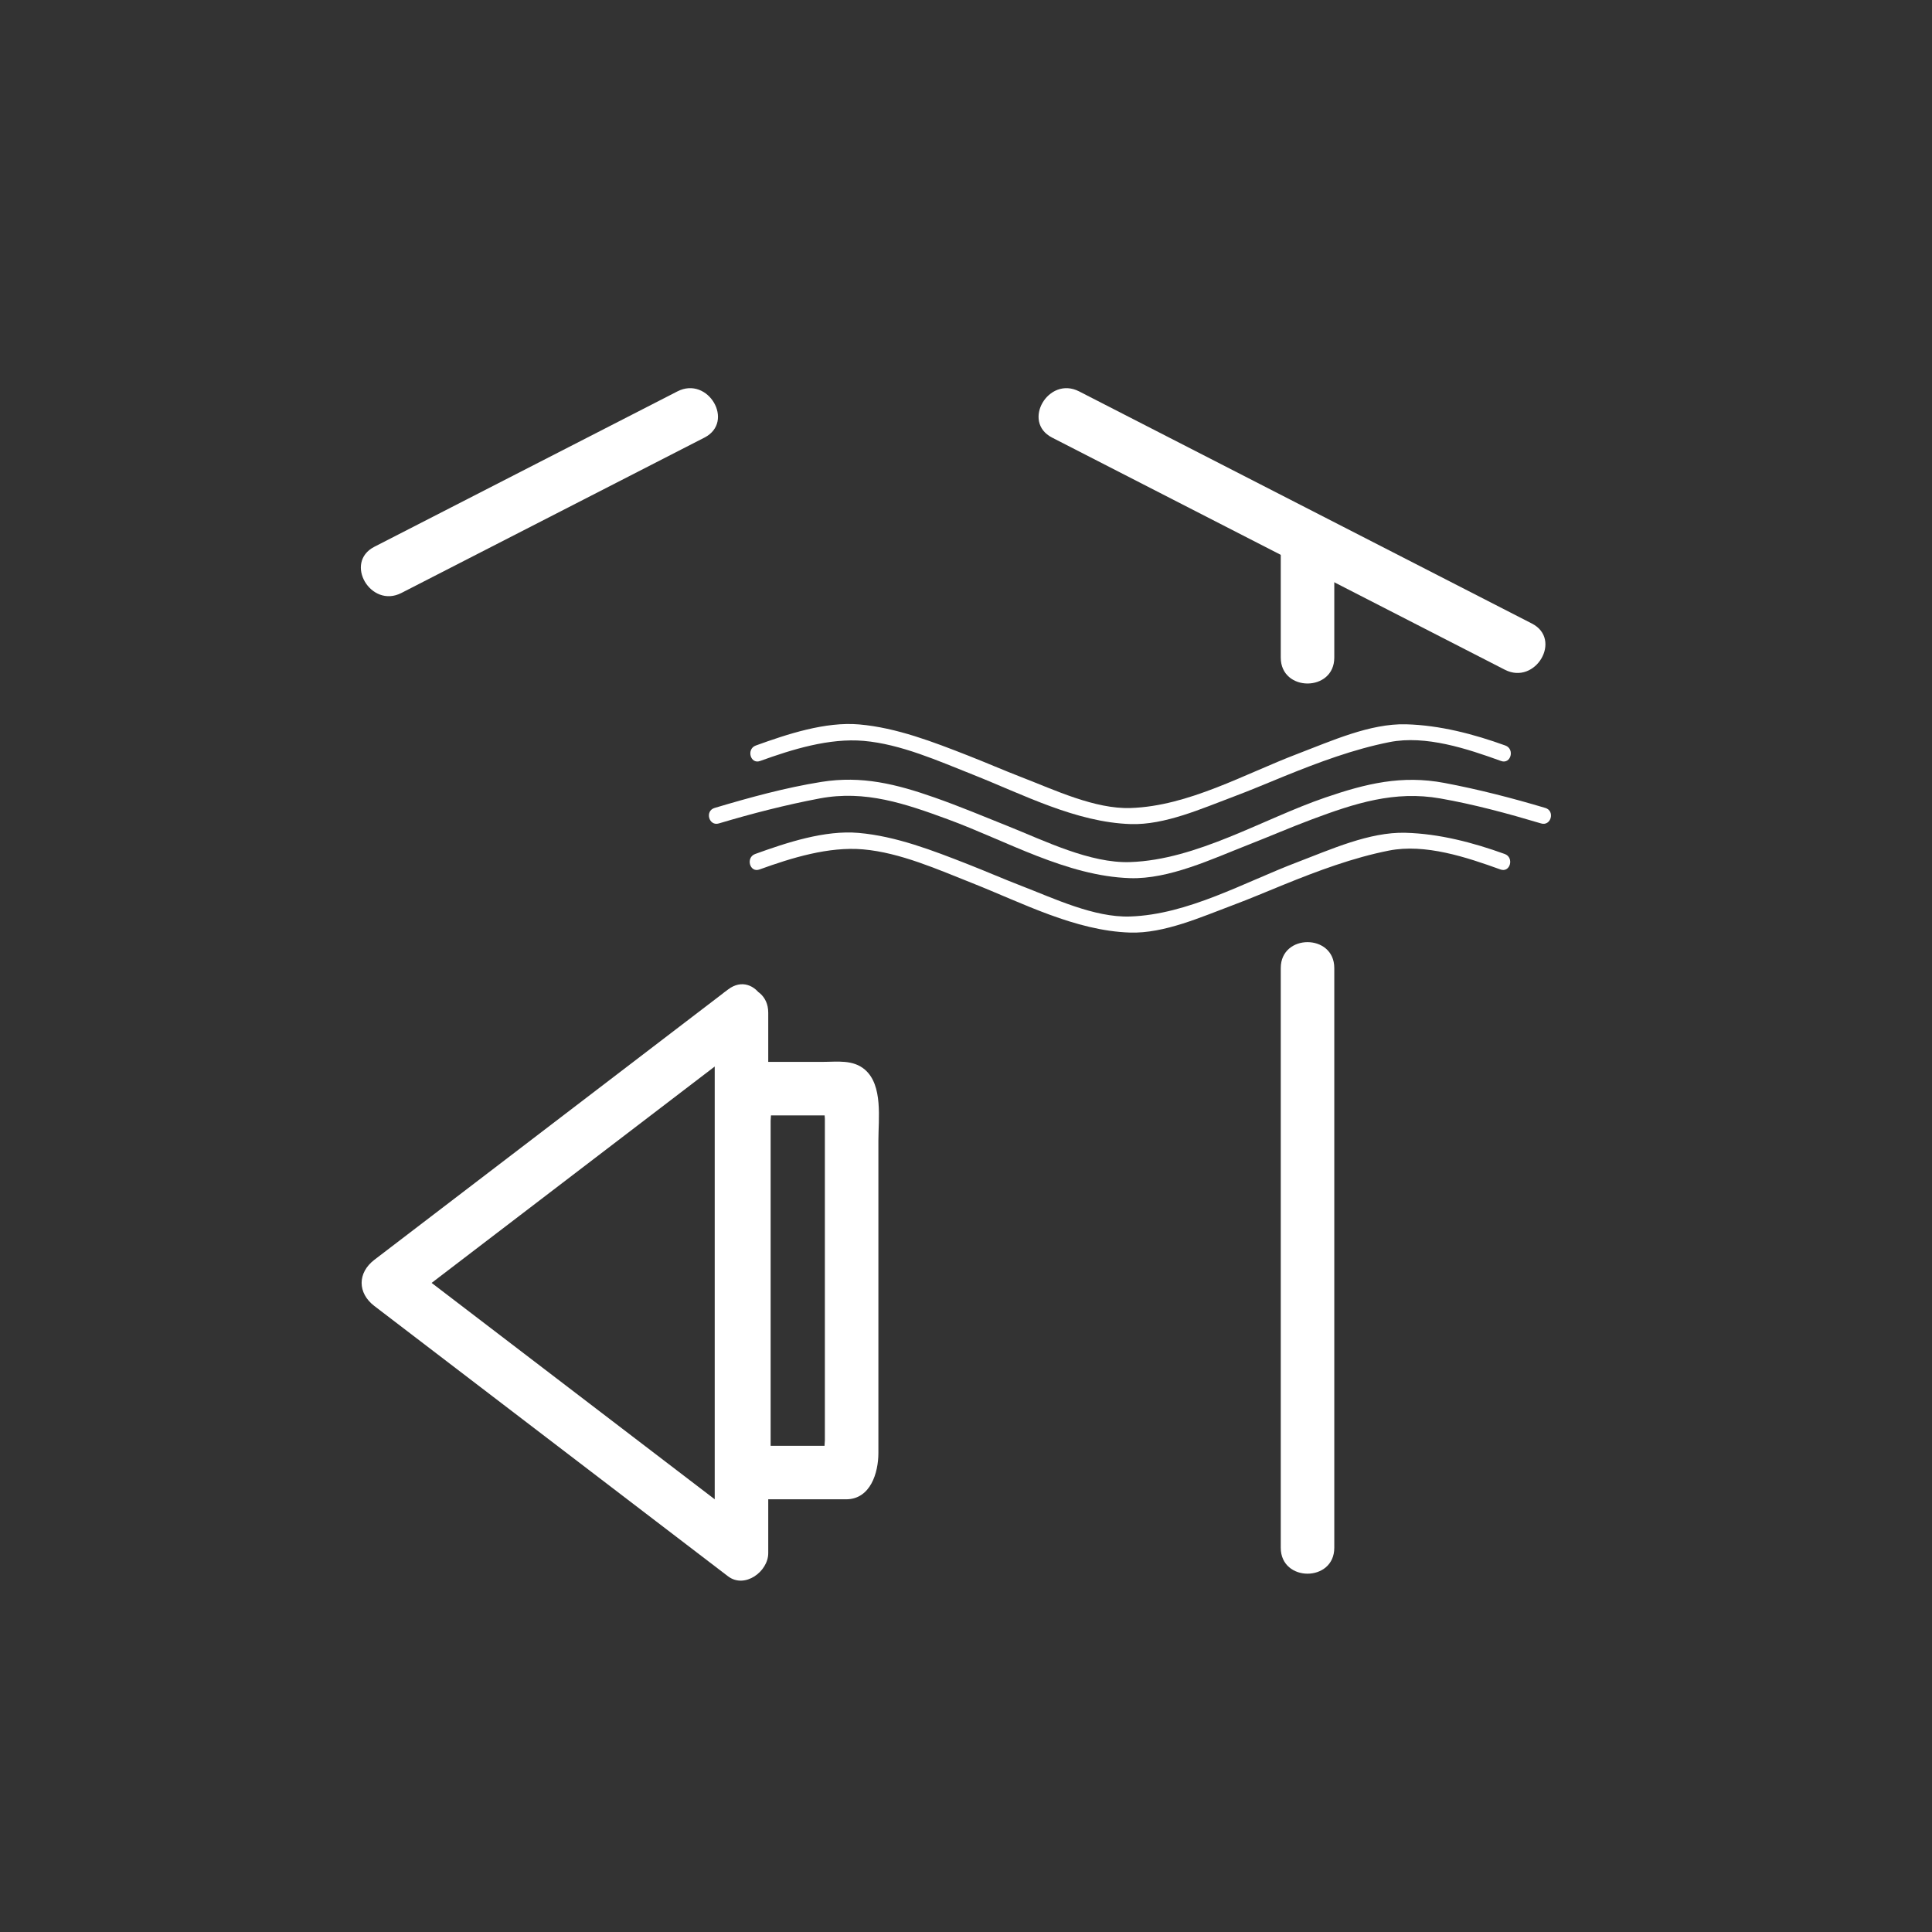 <?xml version="1.0" encoding="iso-8859-1"?>
<!-- Generator: Adobe Illustrator 16.0.0, SVG Export Plug-In . SVG Version: 6.00 Build 0)  -->
<!DOCTYPE svg PUBLIC "-//W3C//DTD SVG 1.1 Tiny//EN" "http://www.w3.org/Graphics/SVG/1.1/DTD/svg11-tiny.dtd">
<svg version="1.1" baseProfile="tiny" id="vent_x5F_supply_x5F_air"
	 xmlns="http://www.w3.org/2000/svg" xmlns:xlink="http://www.w3.org/1999/xlink" x="0px" y="0px" width="361px" height="361px"
	 viewBox="0 0 361 361" xml:space="preserve">
<rect x="0" y="0" width="361" height="361" fill="#333333" stroke="none"/>
<g id="sani_x5F_lueftung_x5F_nv_Kopie_Kopie_2" display="none">
	<path display="inline" fill="none" stroke="#FFFFFF" stroke-width="10" stroke-miterlimit="10" d="M192.393,207.395
		c-2.693-0.721-4.29-3.487-3.568-6.179l4.352-16.245c0.722-2.69,3.489-4.289,6.178-3.567l81.228,21.763
		c2.691,0.722,4.29,3.489,3.567,6.182l-9.794,36.55c-0.722,2.691-3.488,4.289-6.18,3.569L192.393,207.395z"/>
	<path display="inline" fill="none" stroke="#FFFFFF" stroke-width="10" stroke-miterlimit="10" d="M180.086,167.67
		c0.722,2.691-0.876,5.458-3.568,6.18l-16.246,4.353c-2.689,0.72-5.457-0.877-6.178-3.568L132.33,93.408
		c-0.722-2.691,0.876-5.457,3.567-6.179l36.553-9.794c2.69-0.723,5.458,0.876,6.178,3.567L180.086,167.67z"/>
	<path display="inline" fill="none" stroke="#FFFFFF" stroke-width="10" stroke-miterlimit="10" d="M151.757,198.246
		c1.97-1.969,5.164-1.971,7.135,0l11.892,11.893c1.969,1.971,1.97,5.165,0,7.136l-59.461,59.461c-1.971,1.97-5.164,1.969-7.135,0
		L77.43,249.978c-1.971-1.971-1.971-5.166-0.001-7.135L151.757,198.246z"/>
</g>
<g id="Zuluft">
	<g>
		<path fill="#FFFFFF" d="M133.994,271.813c0.351,4.154,1.696,8.336,6.619,8.336c3.457,0,6.914,0,10.371,0c2.369,0,4.737,0,7.105,0
			c4.56,0,6.041-4.951,6.041-8.653c0-12.392,0-24.785,0-37.177c0-7.061,0-14.121,0-21.181c0-4.118,0.876-10.327-2.505-13.26
			c-2.231-1.935-5.188-1.464-7.932-1.464c-3.842,0-7.684,0-11.525,0c-6.444,0-8.174,4.386-8.174,10.229
			C133.994,229.7,133.994,250.756,133.994,271.813c0,6.449,10,6.449,10,0c0-10.844,0-21.688,0-32.531c0-7.579,0-15.157,0-22.736
			c0-2.369,0-4.738,0-7.107c0-0.436,0.344-3.151-0.422-2.487c-1.179,0.488-2.357,0.976-3.536,1.464c6.018,0,12.036,0,18.053,0
			c-1.179-0.488-2.357-0.976-3.536-1.464c-0.768-0.666-0.424,1.661-0.424,2.075c0,2.507,0,5.014,0,7.52c0,7.579,0,15.158,0,22.736
			s0,15.157,0,22.736c0,2.369,0,4.738,0,7.107c0,0.434-0.343,3.154,0.424,2.488c1.179-0.488,2.357-0.976,3.536-1.464
			c-6.018,0-12.036,0-18.053,0c1.179,0.488,2.357,0.977,3.536,1.464c0.141,0.066,0.282,0.133,0.422,0.199
			C143.455,265.436,133.45,265.383,133.994,271.813z"/>
	</g>
	<g>
		<path fill="#FFFFFF" d="M136.025,184.898c-22.024,16.833-44.048,33.666-66.071,50.499c-3.178,2.429-3.178,6.206,0,8.635
			c22.023,16.833,44.047,33.665,66.071,50.498c3.126,2.39,7.523-0.882,7.523-4.317c0-33.666,0-67.331,0-100.996
			c0-6.449-10-6.449-10,0c0,33.666,0,67.331,0,100.996c2.508-1.439,5.016-2.878,7.523-4.317
			C119.048,269.062,97.024,252.229,75,235.397c0,2.878,0,5.756,0,8.635c22.024-16.833,44.048-33.666,66.071-50.499
			C146.122,189.673,141.15,180.981,136.025,184.898z"/>
	</g>
</g>
<g id="Abluft" display="none">
	<g display="inline">
		<path fill="#FFFFFF" d="M87.613,271.813c0.141-0.066,0.282-0.133,0.422-0.199c1.179-0.488,2.357-0.976,3.536-1.464
			c-6.018,0-12.036,0-18.053,0c1.179,0.488,2.357,0.976,3.536,1.464c0.767,0.666,0.424-1.664,0.424-2.076c0-2.506,0-5.013,0-7.52
			c0-7.579,0-15.158,0-22.736s0-15.157,0-22.736c0-2.369,0-4.738,0-7.107c0-0.436,0.344-3.154-0.424-2.487
			c-1.179,0.488-2.357,0.976-3.536,1.464c6.018,0,12.036,0,18.053,0c-1.179-0.488-2.357-0.976-3.536-1.464
			c-0.766-0.664-0.422,1.66-0.422,2.075c0,2.265,0,4.529,0,6.794c0,7.489,0,14.978,0,22.467
			C87.613,249.461,87.613,260.637,87.613,271.813c0,6.449,10,6.449,10,0c0-11.176,0-22.352,0-33.527c0-7.489,0-14.978,0-22.467
			c0-3.589,0.781-8.554-0.321-12.082c-2.383-7.626-12.185-5.323-18.511-5.323c-2.303,0-5.692-0.544-7.787,0.683
			c-2.972,1.741-3.517,5.187-3.517,8.354c0,12.918,0,25.835,0,38.753c0,6.195,0,12.39,0,18.584c0,2.992-0.593,7.108,0.321,10.037
			c2.209,7.083,9.781,5.323,15.712,5.323c2.599,0,5.199,0,7.798,0c4.756,0,5.979-4.473,6.305-8.336
			C98.156,265.383,88.152,265.436,87.613,271.813z"/>
	</g>
	<g display="inline">
		<path fill="#FFFFFF" d="M90.535,193.533c22.023,16.833,44.047,33.666,66.071,50.499c0-2.878,0-5.756,0-8.635
			c-22.024,16.833-44.048,33.665-66.071,50.498c2.508,1.439,5.016,2.878,7.523,4.317c0-33.666,0-67.331,0-100.996
			c0-6.449-10-6.449-10,0c0,33.666,0,67.331,0,100.996c0,3.435,4.397,6.707,7.523,4.317c22.024-16.833,44.048-33.665,66.071-50.498
			c3.178-2.429,3.178-6.206,0-8.635c-22.023-16.833-44.047-33.666-66.071-50.499C90.456,180.981,85.485,189.673,90.535,193.533z"/>
	</g>
</g>
<g>
	<path fill="#FFFFFF" d="M249.315,289.212c0-36.111,0-72.222,0-108.333c0-6.449-10-6.449-10,0c0,36.111,0,72.222,0,108.333
		C239.315,295.661,249.315,295.661,249.315,289.212L249.315,289.212z"/>
</g>
<g>
	<path fill="#FFFFFF" d="M249.315,122.879c0-6.956,0-13.911,0-20.866c0-6.449-10-6.449-10,0c0,6.956,0,13.911,0,20.866
		C239.315,129.328,249.315,129.328,249.315,122.879L249.315,122.879z"/>
</g>
<g>
	<path fill="#FFFFFF" d="M286.241,116.51c-28.203-14.46-56.406-28.92-84.609-43.38c-5.727-2.936-10.787,5.692-5.047,8.635
		c28.203,14.46,56.406,28.92,84.609,43.38C286.92,128.081,291.981,119.453,286.241,116.51L286.241,116.51z"/>
</g>
<g>
	<path fill="#FFFFFF" d="M134.315,153.862c6.2-1.85,12.492-3.471,18.851-4.672c8.5-1.605,15.959,0.971,23.905,3.886
		c10.955,4.018,22.235,10.623,34.065,11.009c7.296,0.238,15.346-3.587,21.991-6.186c4.038-1.579,8.01-3.305,12.074-4.823
		c7.977-2.98,15.379-5.382,23.906-3.886c6.362,1.116,12.664,2.827,18.851,4.672c1.859,0.555,2.647-2.341,0.798-2.893
		c-6.201-1.85-12.492-3.471-18.851-4.673c-7.981-1.507-14.637,0.111-22.247,2.718c-11.71,4.011-24.009,11.662-36.521,12.07
		c-7.452,0.243-15.945-3.971-22.727-6.689c-4.585-1.838-9.129-3.741-13.794-5.38c-7.143-2.51-13.599-4.118-21.125-2.915
		c-6.746,1.079-13.432,2.918-19.974,4.87C131.668,151.521,132.456,154.417,134.315,153.862L134.315,153.862z"/>
</g>
<g>
	<path fill="#FFFFFF" d="M141.907,162.466c6.024-2.177,12.932-4.321,19.379-3.757c6.912,0.605,13.977,3.766,20.365,6.296
		c9.375,3.713,19.262,8.915,29.485,9.248c6.396,0.208,13.369-2.933,19.231-5.123c3.208-1.198,6.351-2.547,9.523-3.832
		c6.354-2.575,12.89-5.027,19.629-6.363c6.765-1.341,14.502,1.237,20.846,3.53c1.824,0.659,2.603-2.24,0.798-2.893
		c-5.921-2.14-12.231-3.792-18.547-3.964c-6.732-0.185-14.043,3.152-20.203,5.492c-9.988,3.794-20.465,9.8-31.278,10.152
		c-6.681,0.218-14.219-3.384-20.329-5.741c-3.364-1.297-6.668-2.743-10.026-4.056c-6.489-2.538-13.351-5.21-20.344-5.822
		c-6.329-0.554-13.449,1.813-19.33,3.939C139.304,160.226,140.083,163.125,141.907,162.466L141.907,162.466z"/>
</g>
<g>
	<path fill="#FFFFFF" d="M142.024,142.194c6.024-2.177,12.932-4.322,19.379-3.758c6.912,0.605,13.978,3.767,20.365,6.297
		c9.375,3.713,19.262,8.915,29.486,9.248c6.396,0.208,13.369-2.933,19.23-5.122c3.208-1.198,6.352-2.547,9.523-3.832
		c6.354-2.575,12.891-5.027,19.63-6.363c6.764-1.341,14.501,1.238,20.845,3.531c1.824,0.659,2.603-2.24,0.798-2.893
		c-5.921-2.141-12.231-3.792-18.546-3.965c-6.733-0.185-14.043,3.152-20.204,5.492c-9.988,3.793-20.464,9.799-31.277,10.152
		c-6.682,0.218-14.219-3.384-20.329-5.74c-3.364-1.297-6.668-2.743-10.026-4.056c-6.488-2.537-13.35-5.21-20.343-5.822
		c-6.329-0.554-13.449,1.814-19.33,3.939C139.421,139.954,140.2,142.854,142.024,142.194L142.024,142.194z"/>
</g>
<g>
	<path fill="#FFFFFF" d="M75,110.8c18.877-9.678,37.754-19.357,56.631-29.035c5.74-2.943,0.68-11.571-5.047-8.635
		c-18.877,9.678-37.754,19.357-56.631,29.035C64.213,105.108,69.274,113.736,75,110.8L75,110.8z"/>
</g>
</svg>
